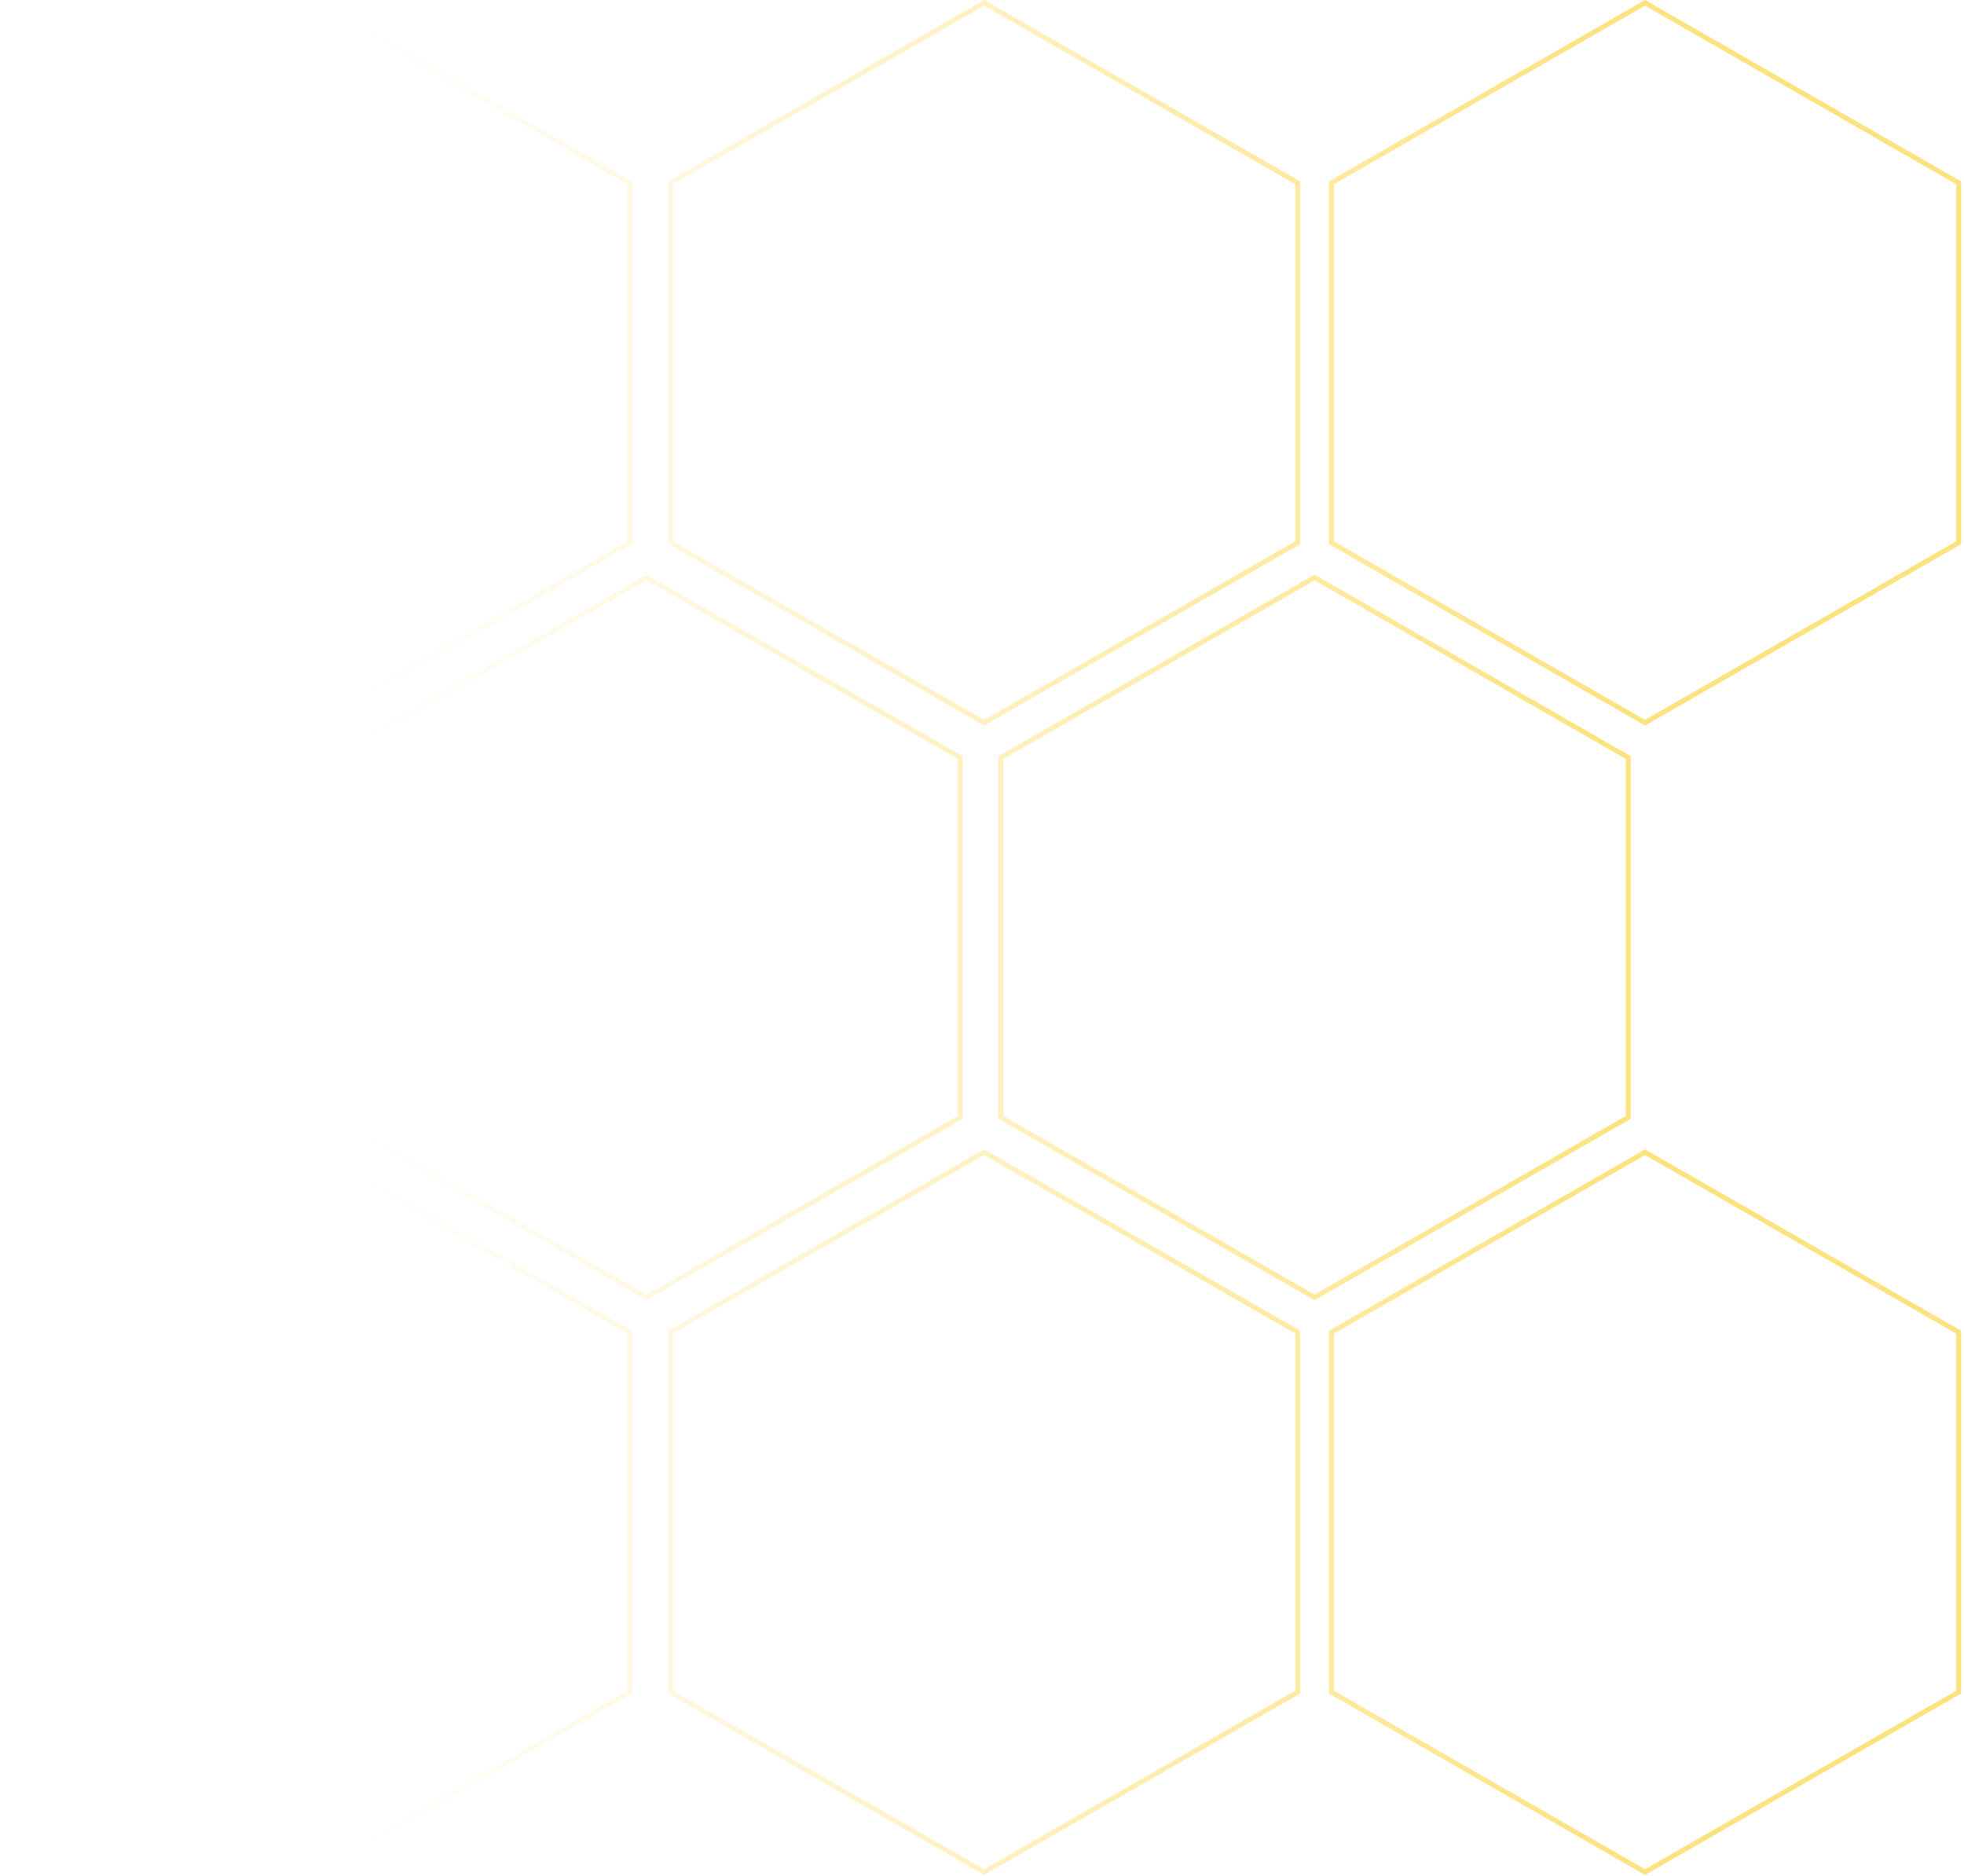 <svg width="400" height="382" viewBox="0 0 400 382" fill="none" xmlns="http://www.w3.org/2000/svg">
<path d="M398.913 344.626L335.038 381.281L271.164 344.626L271.164 271.32L335.038 234.665L398.913 271.32V344.626ZM398.913 110.537L335.038 147.192L271.164 110.537V37.232L335.038 0.577L398.913 37.232V110.537ZM267.738 264.236L203.863 227.581V154.276L267.738 117.621L331.612 154.276L331.612 227.581L267.738 264.236ZM200.437 381.281L136.563 344.626V271.32L200.437 234.665L264.311 271.32V344.626L200.437 381.281ZM200.437 147.192L136.563 110.537L136.563 37.232L200.437 0.576L264.311 37.232V110.537L200.437 147.192ZM195.548 227.581L131.673 264.236L67.799 227.581L67.799 154.276L131.673 117.621L195.548 154.276V227.581ZM64.374 381.281L0.5 344.625L0.5 271.32L64.374 234.665L128.249 271.32V344.626L64.374 381.281ZM64.374 147.192L0.5 110.537L0.5 37.232L64.374 0.576L128.249 37.232L128.249 110.537L64.374 147.192Z" stroke="url(#paint0_linear)"/>
<defs>
<linearGradient id="paint0_linear" x1="331" y1="146.5" x2="75" y2="146.5" gradientUnits="userSpaceOnUse">
<stop stop-color="#FCC501" stop-opacity="0.5"/>
<stop offset="1" stop-color="#FFC500" stop-opacity="0"/>
</linearGradient>
</defs>
</svg>
